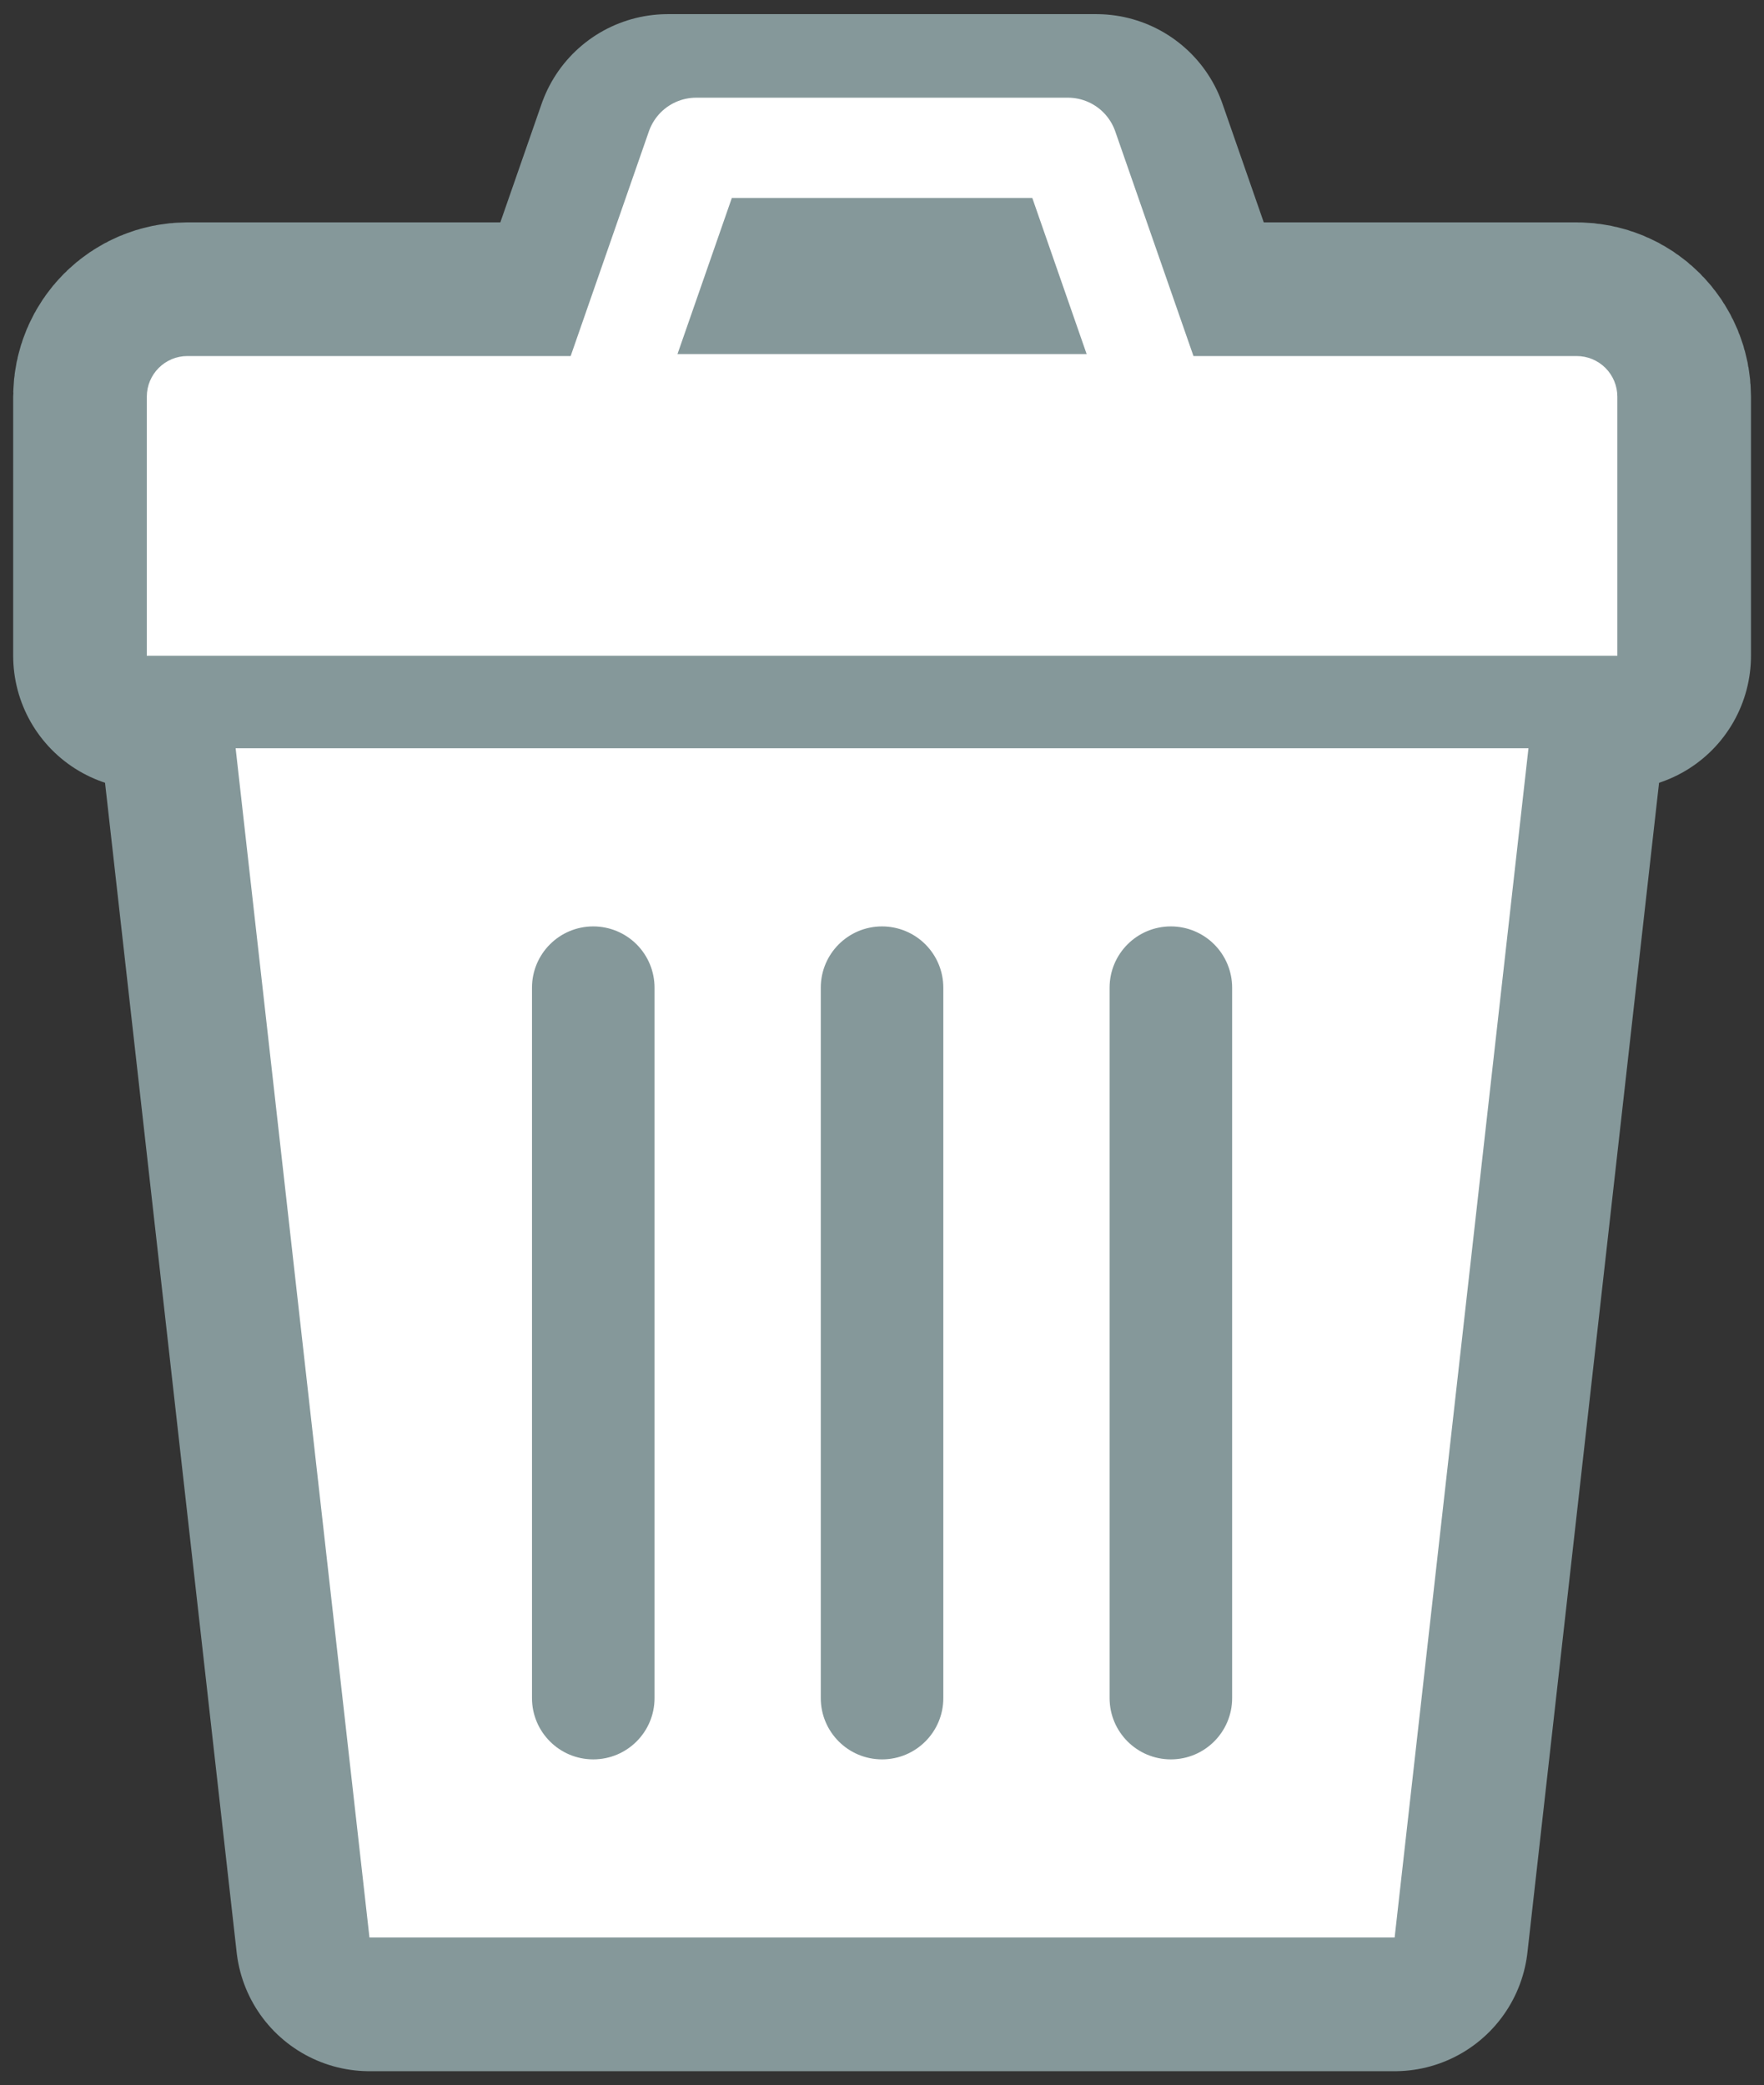 <svg version="1.1" viewBox="0.0 0.0 52.801 62.399" fill="none" stroke="none" stroke-linecap="square" stroke-miterlimit="10" xmlns:xlink="http://www.w3.org/1999/xlink" xmlns="http://www.w3.org/2000/svg"><rect x="0.0" y="0.0" width="52.801" height="62.399" fill="#333333" stroke="none"/><clipPath id="p.0"><path d="m0 0l52.801 0l0 62.399l-52.801 0l0 -62.399z" clip-rule="nonzero"/></clipPath><g clip-path="url(#p.0)"><path fill="#000000" fill-opacity="0.0" d="m0 0l52.801 0l0 62.399l-52.801 0z" fill-rule="evenodd"/><path fill="#000000" d="m45.751 22.39l-4.006 35.587l-30.686 0l-4.006 -35.587z" fill-rule="evenodd"/><path stroke="#85989a" stroke-width="8.0" stroke-linejoin="round" stroke-linecap="butt" d="m45.751 22.39l-4.006 35.587l-30.686 0l-4.006 -35.587z" fill-rule="evenodd"/><path fill="#000000" d="m5.61 10.654l41.585 0c0.322 0 0.632 0.128 0.86 0.356c0.228 0.228 0.356 0.537 0.356 0.86l0 7.753c0 2.040863E-4 -1.6403198E-4 3.681183E-4 -3.6621094E-4 3.681183E-4l-44.016 -3.681183E-4l0 0c-2.0265579E-4 0 -3.6668777E-4 -1.6403198E-4 -3.6668777E-4 -3.6621094E-4l3.6668777E-4 -7.753l0 0c0 -0.671 0.544 -1.216 1.216 -1.216z" fill-rule="evenodd"/><path stroke="#85989a" stroke-width="8.0" stroke-linejoin="round" stroke-linecap="butt" d="m5.61 10.654l41.585 0c0.322 0 0.632 0.128 0.86 0.356c0.228 0.228 0.356 0.537 0.356 0.86l0 7.753c0 2.040863E-4 -1.6403198E-4 3.681183E-4 -3.6621094E-4 3.681183E-4l-44.016 -3.681183E-4l0 0c-2.0265579E-4 0 -3.6668777E-4 -1.6403198E-4 -3.6668777E-4 -3.6621094E-4l3.6668777E-4 -7.753l0 0c0 -0.671 0.544 -1.216 1.216 -1.216z" fill-rule="evenodd"/><path fill="#85989a" d="m17.819 10.654l2.17 -6.231l12.826 0l2.17 6.231z" fill-rule="evenodd"/><path stroke="#85989a" stroke-width="8.0" stroke-linejoin="round" stroke-linecap="butt" d="m17.819 10.654l2.17 -6.231l12.826 0l2.17 6.231z" fill-rule="evenodd"/><path fill="#ffffff" d="m45.751 22.39l-4.006 35.587l-30.686 0l-4.006 -35.587z" fill-rule="evenodd"/><path fill="#ffffff" d="m5.61 10.654l41.585 0c0.322 0 0.632 0.128 0.86 0.356c0.228 0.228 0.356 0.537 0.356 0.86l0 7.753c0 2.040863E-4 -1.6403198E-4 3.681183E-4 -3.6621094E-4 3.681183E-4l-44.016 -3.681183E-4l0 0c-2.0265579E-4 0 -3.6668777E-4 -1.6403198E-4 -3.6668777E-4 -3.6621094E-4l3.6668777E-4 -7.753l0 0c0 -0.671 0.544 -1.216 1.216 -1.216z" fill-rule="evenodd"/><path fill="#85989a" d="m18.168 12.095l2.672 -7.672l11.125 0l2.672 7.672z" fill-rule="evenodd"/><path stroke="#ffffff" stroke-width="3.0" stroke-linejoin="round" stroke-linecap="butt" d="m18.168 12.095l2.672 -7.672l11.125 0l2.672 7.672z" fill-rule="evenodd"/><path fill="#85989a" d="m24.568 29.555l0 0c0 -1.013 0.821 -1.834 1.834 -1.834l0 0l0 0c0.486 0 0.953 0.193 1.297 0.537c0.344 0.344 0.537 0.81 0.537 1.297l0 21.257c0 1.013 -0.821 1.834 -1.834 1.834l0 0l0 0c-1.013 0 -1.834 -0.821 -1.834 -1.834z" fill-rule="evenodd"/><path fill="#85989a" d="m33.213 29.555l0 0c0 -1.013 0.821 -1.834 1.834 -1.834l0 0l0 0c0.486 0 0.953 0.193 1.297 0.537c0.344 0.344 0.537 0.81 0.537 1.297l0 21.257c0 1.013 -0.821 1.834 -1.834 1.834l0 0l0 0c-1.013 0 -1.834 -0.821 -1.834 -1.834z" fill-rule="evenodd"/><path fill="#85989a" d="m15.924 29.555l0 0c0 -1.013 0.821 -1.834 1.834 -1.834l0 0l0 0c0.486 0 0.953 0.193 1.297 0.537c0.344 0.344 0.537 0.81 0.537 1.297l0 21.257c0 1.013 -0.821 1.834 -1.834 1.834l0 0l0 0c-1.013 0 -1.834 -0.821 -1.834 -1.834z" fill-rule="evenodd"/></g></svg>